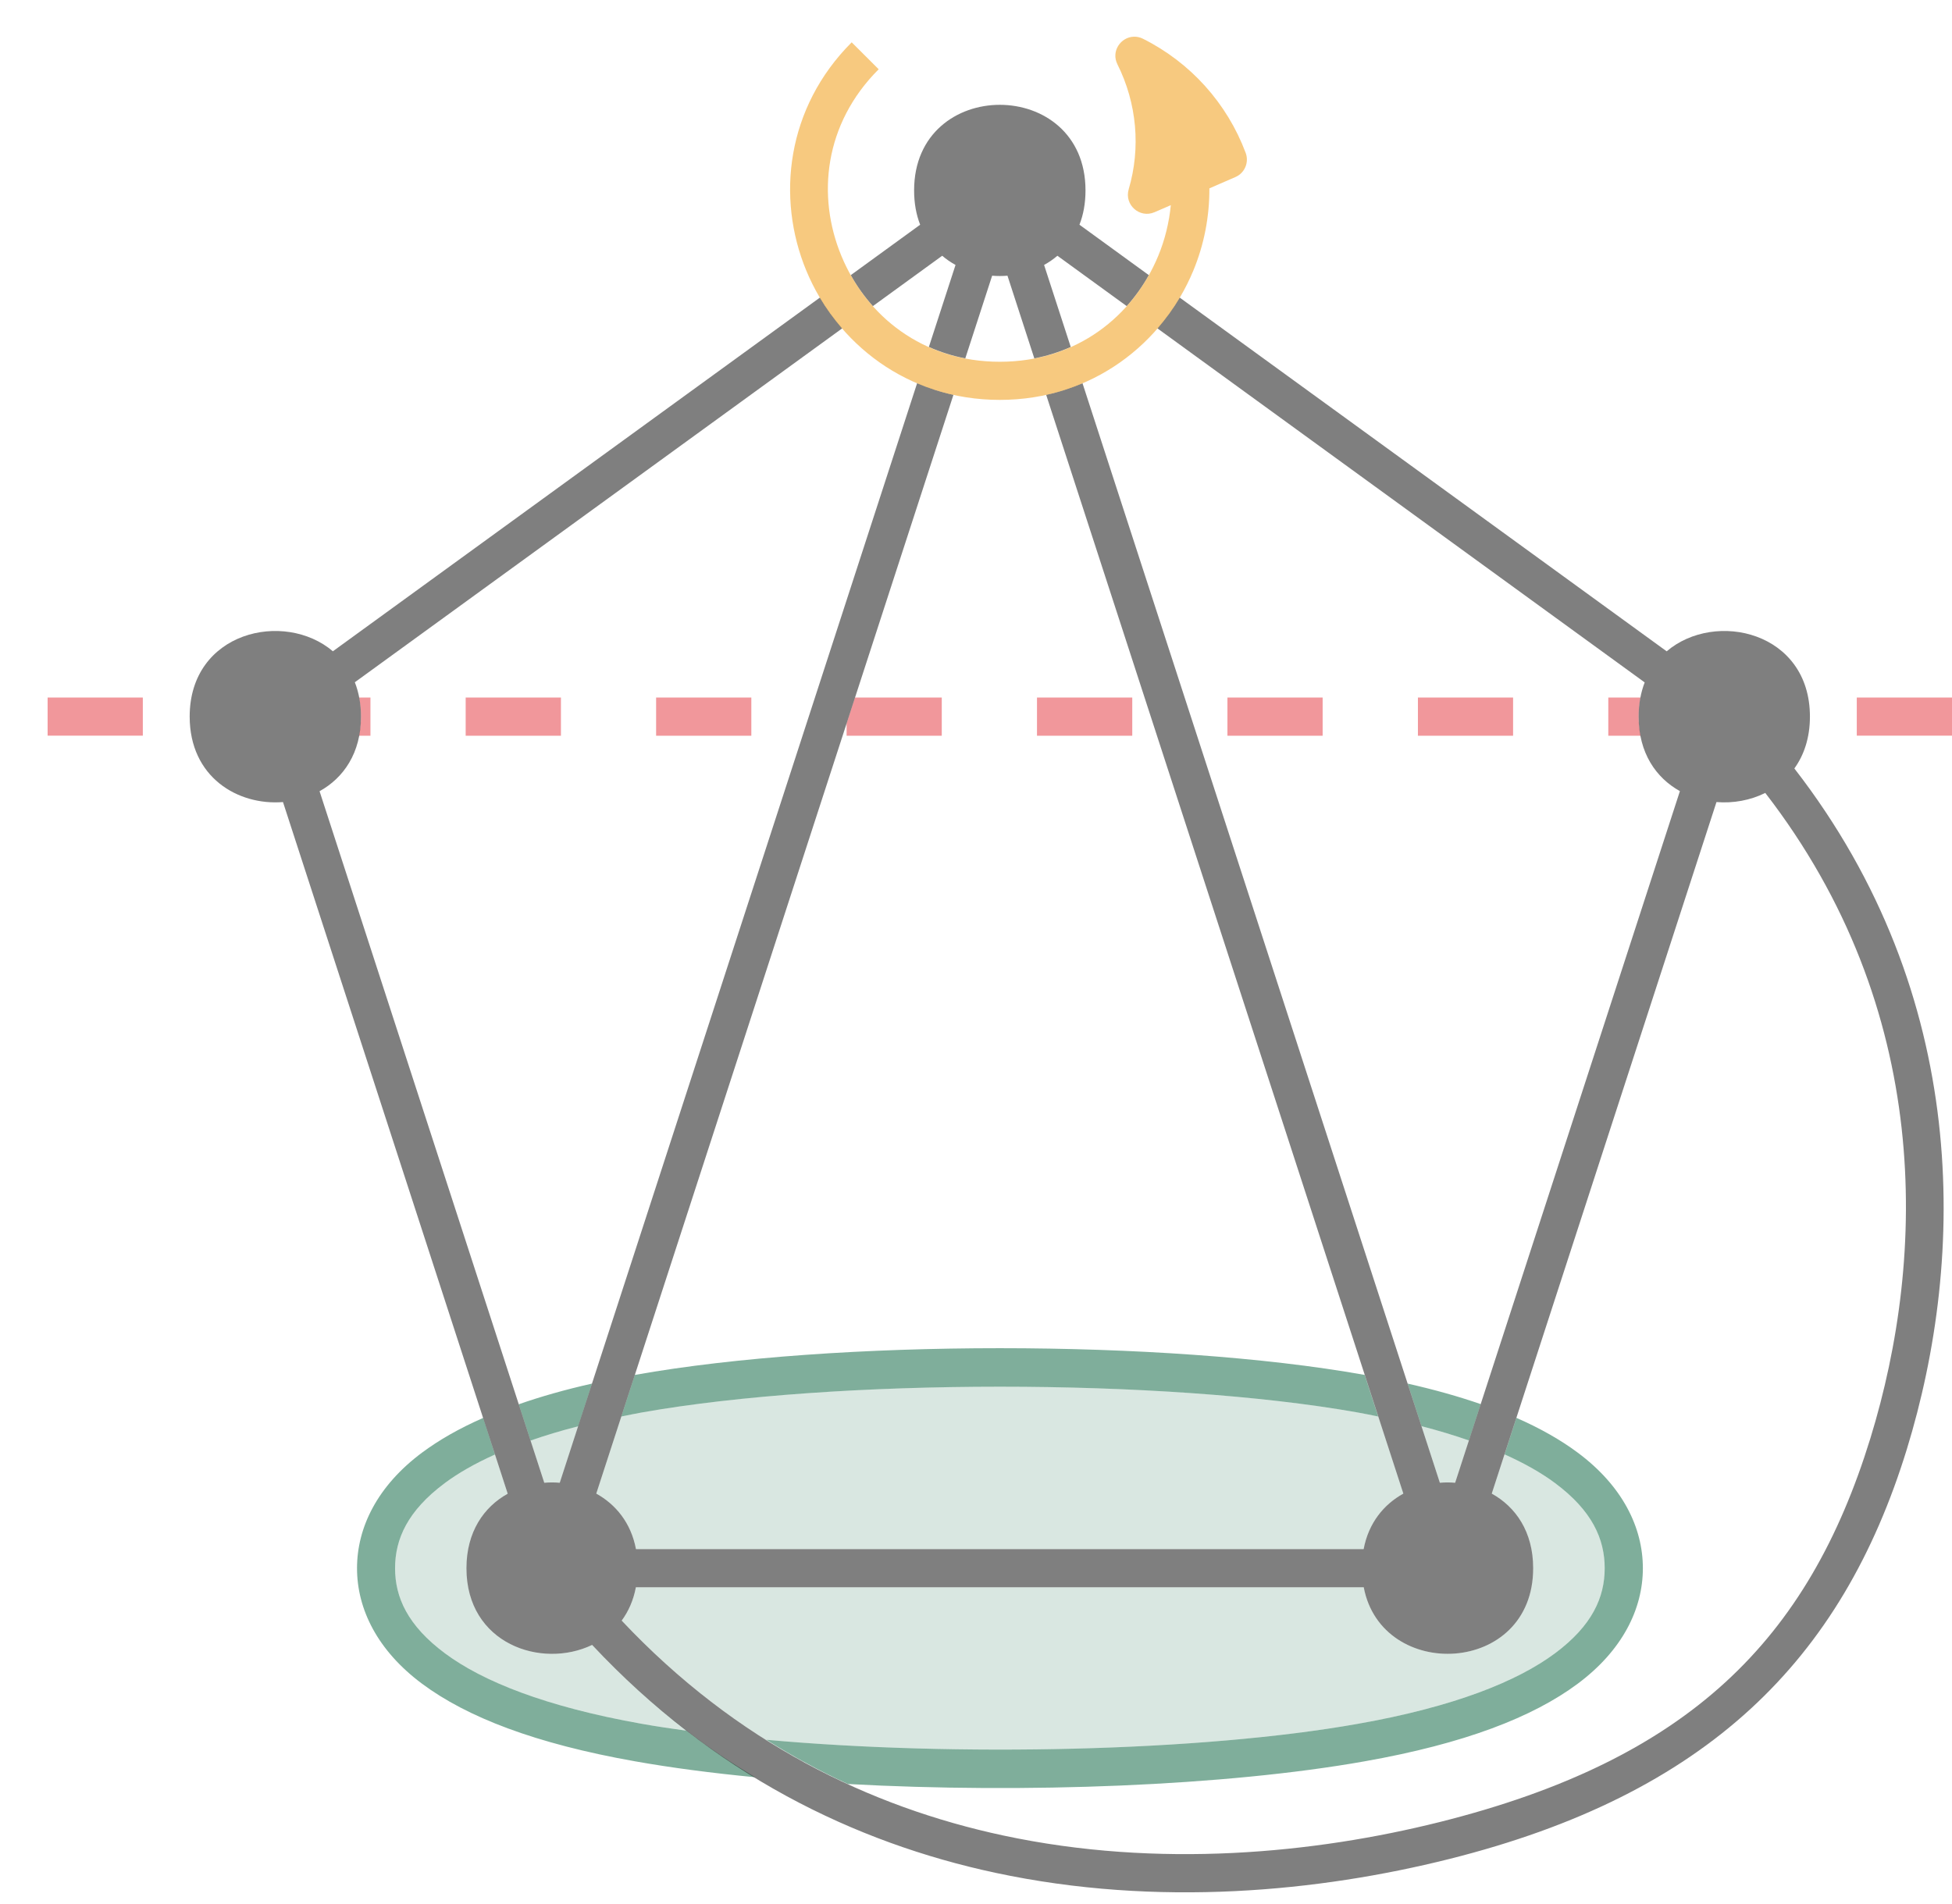 <?xml version="1.0" encoding="UTF-8" standalone="no"?>
<svg
   width="41pt"
   height="40pt"
   viewBox="0 0 41 40"
   version="1.1"
   id="svg14"
   sodipodi:docname="logo-large-faded.svg"
   inkscape:version="1.3 (0e150ed6c4, 2023-07-21)"
   xmlns:inkscape="http://www.inkscape.org/namespaces/inkscape"
   xmlns:sodipodi="http://sodipodi.sourceforge.net/DTD/sodipodi-0.dtd"
   xmlns="http://www.w3.org/2000/svg"
   xmlns:svg="http://www.w3.org/2000/svg">
  <defs
     id="defs14" />
  <sodipodi:namedview
     id="namedview14"
     pagecolor="#ffffff"
     bordercolor="#666666"
     borderopacity="1.0"
     inkscape:showpageshadow="2"
     inkscape:pageopacity="0.0"
     inkscape:pagecheckerboard="0"
     inkscape:deskcolor="#d1d1d1"
     inkscape:document-units="pt"
     inkscape:zoom="16.48125"
     inkscape:cx="27.516117"
     inkscape:cy="16.89799"
     inkscape:window-width="1920"
     inkscape:window-height="1043"
     inkscape:window-x="0"
     inkscape:window-y="0"
     inkscape:window-maximized="1"
     inkscape:current-layer="svg14" />
  <path
     style="color:#000000;opacity:0.5;fill:rgb(89.8%,19.2%,22%);stroke-linejoin:round;stroke-miterlimit:10;stroke-dasharray:2;-inkscape-stroke:none"
     d="m 1,14.654 v 0.801 h 2 v -0.801 z"
     id="path1"
     sodipodi:nodetypes="ccccc" />
  <path
     style="color:#000000;opacity:0.5;fill:rgb(89.8%,19.2%,22%);stroke-linejoin:round;stroke-miterlimit:10;stroke-dasharray:2;-inkscape-stroke:none"
     d="m 39,14.654 v 0.801 h 2 v -0.801 z"
     id="path2"
     sodipodi:nodetypes="ccccc" />
  <path
     id="path18"
     style="color:#000000;opacity:0.5;fill:#005e38;fill-opacity:0.3;fill-rule:evenodd;stroke-linejoin:round;stroke-miterlimit:10;-inkscape-stroke:none"
     d="M 21 29.131 C 18.257 29.131 15.515 29.311 13.484 29.672 C 13.333 29.699 13.195 29.728 13.052 29.757 L 13.192 29.32 L 12.524 31.378 C 12.933 31.604 13.254 31.992 13.358 32.544 L 28.642 32.544 C 28.746 31.992 29.067 31.604 29.476 31.378 L 28.808 29.32 L 28.948 29.757 C 28.805 29.728 28.667 29.699 28.516 29.672 C 26.485 29.311 23.743 29.131 21 29.131 z M 30.976 29.88 L 30.853 30.261 L 30.977 29.88 C 30.977 29.88 30.976 29.88 30.976 29.88 z M 30.853 30.261 C 30.548 30.155 30.22 30.054 29.856 29.96 L 30.243 31.15 C 30.35 31.141 30.457 31.141 30.564 31.15 L 30.853 30.261 z M 12.144 29.962 C 11.779 30.056 11.448 30.156 11.143 30.262 L 11.432 31.15 C 11.54 31.141 11.649 31.141 11.757 31.15 L 12.144 29.962 z M 31.601 30.554 L 31.333 31.378 C 31.834 31.655 32.203 32.177 32.203 32.946 C 32.203 35.202 29.021 35.334 28.644 33.346 L 13.356 33.346 C 13.305 33.619 13.2 33.853 13.058 34.046 C 14.252 35.315 15.542 36.286 16.881 37.017 C 16.885 37.017 16.889 37.016 16.893 37.017 C 16.625 36.87 16.359 36.716 16.096 36.551 C 20.092 36.91 25.234 36.798 28.516 36.215 C 30.549 35.857 31.874 35.318 32.66 34.733 C 33.446 34.148 33.705 33.553 33.705 32.946 C 33.705 32.337 33.446 31.741 32.66 31.156 C 32.379 30.947 32.027 30.745 31.601 30.554 z M 10.396 30.557 C 9.973 30.747 9.623 30.948 9.344 31.156 C 8.559 31.741 8.298 32.337 8.298 32.946 C 8.298 33.553 8.559 34.148 9.344 34.733 C 10.13 35.318 11.453 35.857 13.484 36.215 C 13.779 36.268 14.094 36.314 14.417 36.359 C 14.643 36.533 14.873 36.696 15.104 36.853 C 15.107 36.853 15.11 36.854 15.113 36.854 C 14.184 36.214 13.284 35.462 12.437 34.557 C 11.371 35.069 9.797 34.532 9.797 32.946 C 9.797 32.179 10.165 31.657 10.664 31.38 L 10.396 30.557 z " />
  <path
     id="path19"
     style="color:#000000;opacity:0.5;fill:#005e38;fill-rule:evenodd;stroke-linejoin:round;stroke-miterlimit:10;-inkscape-stroke:none"
     d="m 21,28.323 c -2.775,0 -5.551,0.186 -7.657,0.56 -0.003,5.38e-4 -0.006,9.26e-4 -0.009,0.002 l -0.283,0.873 c 0.143,-0.029 0.281,-0.058 0.432,-0.085 2.031,-0.36 4.773,-0.541 7.516,-0.541 2.743,0 5.485,0.18 7.516,0.541 0.151,0.027 0.289,0.056 0.432,0.085 l -0.283,-0.873 c -0.003,-5.39e-4 -0.006,-9.27e-4 -0.009,-0.002 C 26.551,28.508 23.775,28.323 21,28.323 Z m -8.566,0.744 c -0.57,0.128 -1.079,0.274 -1.538,0.434 l 0.248,0.762 c 0.305,-0.106 0.635,-0.206 1,-0.3 z m 17.133,0 0.29,0.894 c 0.364,0.094 0.692,0.195 0.996,0.3 l 0.248,-0.763 C 30.642,29.339 30.134,29.195 29.566,29.067 Z m 2.284,0.719 -0.249,0.768 c 0.426,0.191 0.778,0.393 1.059,0.602 0.786,0.585 1.044,1.181 1.044,1.79 0,0.607 -0.258,1.202 -1.044,1.787 -0.786,0.585 -2.111,1.124 -4.144,1.482 -3.282,0.583 -8.425,0.695 -12.42,0.335 0.562,0.353 1.133,0.663 1.712,0.929 3.713,0.202 7.925,0.043 10.849,-0.476 2.108,-0.372 3.541,-0.932 4.479,-1.63 0.938,-0.698 1.37,-1.569 1.37,-2.427 0,-0.86 -0.431,-1.732 -1.37,-2.43 -0.355,-0.264 -0.781,-0.508 -1.286,-0.729 z m -21.703,0.002 c -0.504,0.221 -0.928,0.465 -1.282,0.728 -0.938,0.698 -1.367,1.571 -1.367,2.43 0,0.858 0.429,1.729 1.367,2.427 0.938,0.698 2.372,1.258 4.478,1.63 0.76,0.135 1.609,0.246 2.512,0.333 -0.487,-0.297 -0.969,-0.615 -1.438,-0.977 -0.323,-0.045 -0.638,-0.091 -0.933,-0.144 -2.031,-0.359 -3.354,-0.897 -4.14,-1.482 C 8.559,34.148 8.298,33.553 8.298,32.946 c 0,-0.609 0.26,-1.205 1.046,-1.79 0.279,-0.208 0.629,-0.409 1.052,-0.599 z" />
  <path
     id="path4"
     style="color:#000000;fill:rgb(89.8%,19.2%,22%);stroke-linejoin:round;stroke-miterlimit:10;stroke-dasharray:2;-inkscape-stroke:none;opacity:0.5"
     d="M 7.544 14.654 C 7.568 14.779 7.582 14.912 7.582 15.054 C 7.582 15.198 7.565 15.329 7.541 15.456 L 7.781 15.456 L 7.781 14.654 L 7.544 14.654 z M 9.781 14.654 L 9.781 15.456 L 11.782 15.456 L 11.782 14.654 L 9.781 14.654 z M 13.781 14.654 L 13.781 15.456 L 15.781 15.456 L 15.781 14.654 L 13.781 14.654 z M 17.959 14.654 L 17.782 15.199 L 17.782 15.456 L 19.781 15.456 L 19.781 14.654 L 17.959 14.654 z M 21.781 14.654 L 21.781 15.456 L 23.782 15.456 L 23.782 14.654 L 21.781 14.654 z M 25.781 14.654 L 25.781 15.456 L 27.781 15.456 L 27.781 14.654 L 25.781 14.654 z M 29.782 14.654 L 29.782 15.456 L 31.781 15.456 L 31.781 14.654 L 29.782 14.654 z M 33.781 14.654 L 33.781 15.456 L 34.459 15.456 C 34.435 15.329 34.418 15.198 34.418 15.054 C 34.418 14.912 34.432 14.779 34.456 14.654 L 33.781 14.654 z " />
  <path
     id="path9"
     style="fill:#000000;fill-opacity:1;fill-rule:evenodd;stroke:none;opacity:0.5"
     d="M 21 2.202 C 20.1 2.202 19.2 2.801 19.2 4 C 19.2 4.272 19.245 4.511 19.327 4.721 L 17.87 5.78 C 18 6.013 18.156 6.231 18.334 6.431 L 19.79 5.373 C 19.877 5.447 19.971 5.512 20.07 5.566 L 19.51 7.289 C 19.749 7.395 20.003 7.477 20.275 7.529 L 20.839 5.792 C 20.946 5.801 21.054 5.801 21.161 5.792 L 21.725 7.529 C 21.997 7.477 22.251 7.395 22.49 7.289 L 21.93 5.566 C 22.029 5.512 22.123 5.447 22.21 5.373 L 23.666 6.431 C 23.844 6.231 24 6.013 24.13 5.78 L 22.673 4.721 C 22.755 4.511 22.8 4.272 22.8 4 C 22.8 2.801 21.9 2.202 21 2.202 z M 17.221 6.252 L 6.992 13.682 C 5.971 12.814 3.984 13.272 3.984 15.054 C 3.984 16.327 4.995 16.926 5.944 16.85 L 10.664 31.38 C 10.165 31.657 9.797 32.179 9.797 32.946 C 9.797 34.532 11.371 35.069 12.437 34.557 C 14.973 37.264 17.95 38.712 20.906 39.344 C 24.327 40.076 27.718 39.735 30.429 39.057 C 35.856 37.698 38.684 34.885 40.05 30.45 C 41.292 26.41 41.389 20.918 37.689 16.144 C 37.891 15.864 38.016 15.5 38.016 15.054 C 38.016 13.271 36.027 12.814 35.007 13.683 L 24.779 6.252 C 24.644 6.481 24.486 6.697 24.311 6.899 L 34.545 14.336 C 34.465 14.546 34.418 14.784 34.418 15.054 C 34.418 15.821 34.786 16.343 35.285 16.62 L 30.564 31.15 C 30.457 31.141 30.35 31.141 30.243 31.15 L 22.737 8.051 C 22.495 8.154 22.241 8.237 21.974 8.295 L 29.476 31.378 C 29.067 31.604 28.746 31.992 28.642 32.544 L 13.358 32.544 C 13.254 31.992 12.933 31.604 12.524 31.378 L 20.026 8.295 C 19.759 8.237 19.505 8.154 19.263 8.051 L 11.757 31.15 C 11.649 31.141 11.54 31.141 11.432 31.15 L 6.712 16.622 C 7.213 16.345 7.582 15.823 7.582 15.054 C 7.582 14.783 7.535 14.543 7.453 14.333 L 17.689 6.899 C 17.514 6.697 17.356 6.481 17.221 6.252 z M 37.078 16.658 C 40.585 21.196 40.47 26.363 39.286 30.215 C 37.98 34.452 35.479 36.966 30.234 38.279 C 27.614 38.934 24.339 39.259 21.075 38.561 C 18.267 37.96 15.469 36.608 13.058 34.046 C 13.2 33.853 13.305 33.619 13.356 33.346 L 28.644 33.346 C 29.021 35.334 32.203 35.202 32.203 32.946 C 32.203 32.177 31.834 31.655 31.333 31.378 L 36.053 16.85 C 36.404 16.879 36.764 16.814 37.078 16.658 z " />
  <g
     id="g14" />
  <path
     id="path13"
     style="color:#000000;fill:#f09400;stroke-linejoin:round;stroke-miterlimit:10;-inkscape-stroke:none;opacity:0.5"
     d="M 23.815 0.771 C 23.545 0.778 23.331 1.072 23.471 1.352 C 23.879 2.168 23.964 3.106 23.707 3.977 C 23.611 4.303 23.939 4.593 24.25 4.458 L 24.592 4.31 C 24.556 4.676 24.468 5.037 24.327 5.377 C 23.806 6.635 22.62 7.6 21 7.6 C 19.38 7.6 18.194 6.635 17.673 5.377 C 17.152 4.12 17.31 2.6 18.456 1.455 L 17.889 0.889 C 16.515 2.263 16.303 4.157 16.935 5.684 C 17.567 7.21 19.057 8.401 21 8.401 C 22.943 8.401 24.433 7.21 25.065 5.684 C 25.29 5.141 25.405 4.552 25.402 3.957 L 25.95 3.719 C 26.145 3.634 26.239 3.41 26.164 3.211 C 25.773 2.168 25.004 1.313 24.007 0.814 C 23.943 0.782 23.878 0.769 23.815 0.771 z " />
  <g
     id="path14"
     style="opacity:0.5" />
</svg>
